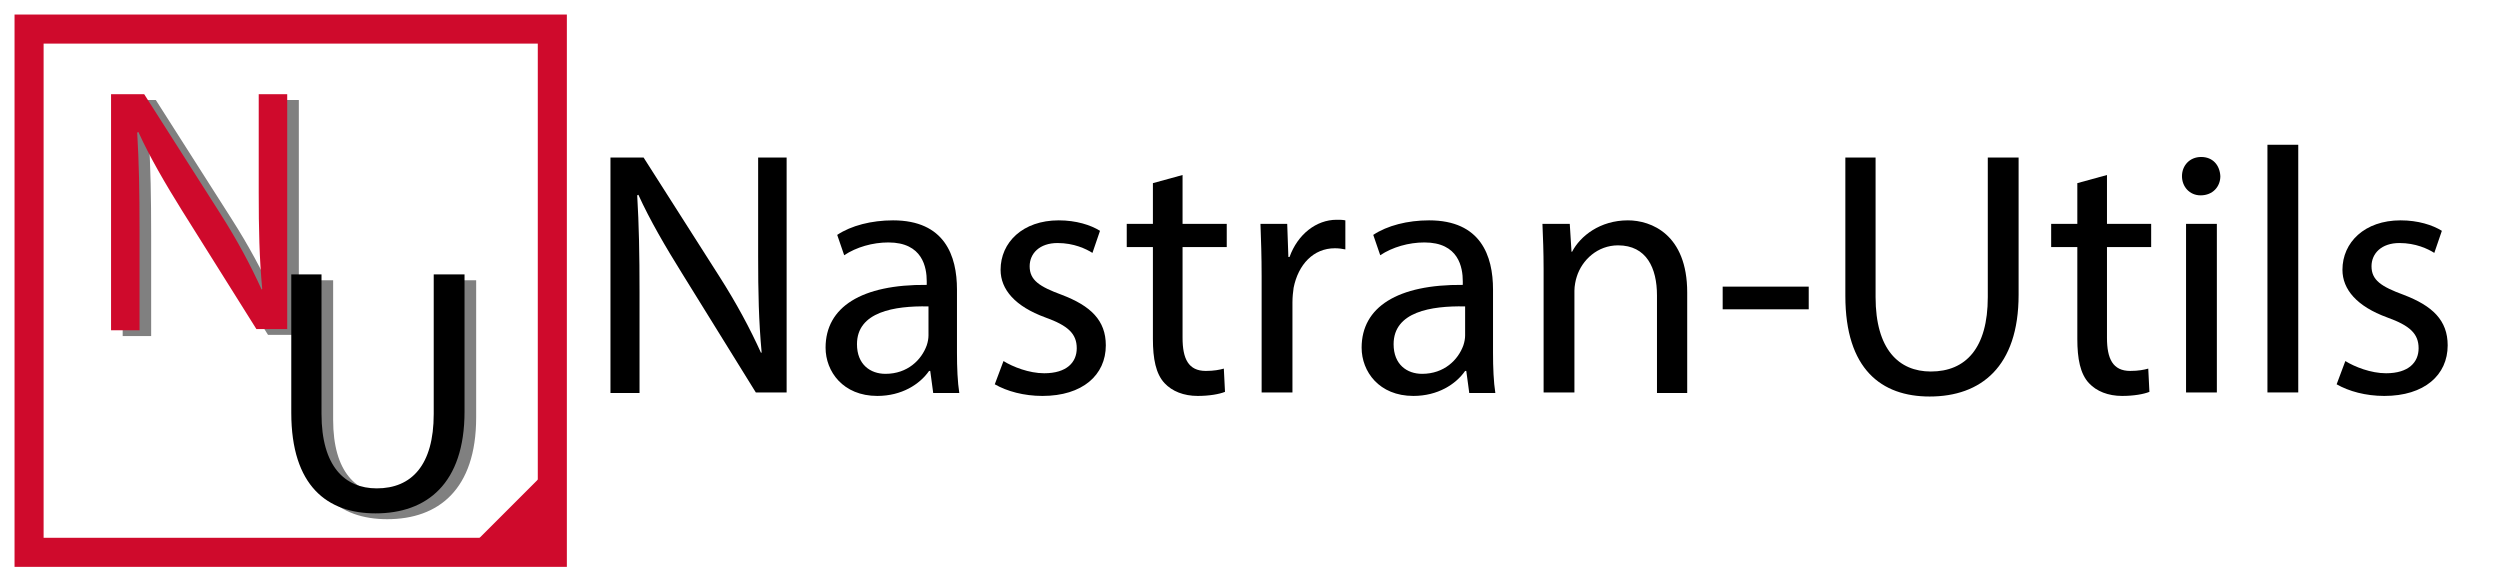 <?xml version="1.0" encoding="utf-8"?>
<!-- Generator: Adobe Illustrator 22.1.0, SVG Export Plug-In . SVG Version: 6.00 Build 0)  -->
<svg version="1.1" id="Layer_1" xmlns="http://www.w3.org/2000/svg" xmlns:xlink="http://www.w3.org/1999/xlink" x="0px" y="0px"
	 viewBox="0 0 430 100" style="enable-background:new 0 0 430 100;" xml:space="preserve">
<style type="text/css">
	.st0{fill:#808080;}
	.st1{fill:#CF0A2C;}
	.st2{fill:none;stroke:#CF0A2C;stroke-width:5;stroke-miterlimit:10;}
</style>
<g>
	<g>
		<g>
			<path class="st0" d="M21.1,57.7V17.2h5.7l13,20.4c3,4.7,5.3,9,7.2,13.2l0.1-0.1c-0.5-5.4-0.6-10.3-0.6-16.6V17.2h4.9v40.4h-5.3
				L33.3,37.2c-2.8-4.5-5.5-9.1-7.5-13.5l-0.2,0.1c0.3,5.1,0.4,10,0.4,16.7v17.3H21.1z"/>
		</g>
	</g>
	<g>
		<g>
			<path class="st0" d="M57.3,48.2v24c0,9,4,12.8,9.5,12.8c6,0,9.8-4,9.8-12.8v-24h5.3v23.6c0,12.4-6.5,17.5-15.3,17.5
				c-8.3,0-14.5-4.7-14.5-17.3V48.2H57.3z"/>
		</g>
	</g>
</g>
<g>
	<g>
		<g>
			<path class="st1" d="M19.1,56.7V16.2h5.7l13,20.4c3,4.7,5.3,9,7.2,13.2l0.1-0.1c-0.5-5.4-0.6-10.3-0.6-16.6V16.2h4.9v40.4h-5.3
				L31.3,36.2c-2.8-4.5-5.5-9.1-7.5-13.5l-0.2,0.1c0.3,5.1,0.4,10,0.4,16.7v17.3H19.1z"/>
		</g>
	</g>
	<g>
		<g>
			<path d="M55.3,47.2v24c0,9,4,12.8,9.5,12.8c6,0,9.8-4,9.8-12.8v-24h5.3v23.6c0,12.4-6.5,17.5-15.3,17.5
				c-8.3,0-14.5-4.7-14.5-17.3V47.2H55.3z"/>
		</g>
	</g>
</g>
<rect x="5" y="5" class="st2" width="90" height="90"/>
<polygon class="st1" points="95,95 80,95 95,80 "/>
<g>
	<g>
		<path d="M105,67.5V27.1h5.7l13,20.4c3,4.7,5.3,9,7.2,13.2l0.1-0.1c-0.5-5.4-0.6-10.3-0.6-16.6V27.1h4.9v40.4h-5.3L117.3,47
			c-2.8-4.5-5.5-9.1-7.5-13.5l-0.2,0.1c0.3,5.1,0.4,10,0.4,16.7v17.3H105z"/>
		<path d="M160.5,67.5l-0.5-3.7h-0.2c-1.6,2.3-4.7,4.3-8.9,4.3c-5.9,0-8.9-4.2-8.9-8.3c0-7,6.2-10.9,17.4-10.8v-0.6
			c0-2.4-0.7-6.7-6.6-6.7c-2.7,0-5.5,0.8-7.6,2.2l-1.2-3.5c2.4-1.6,5.9-2.5,9.6-2.5c8.9,0,11,6.1,11,11.9v10.9c0,2.5,0.1,5,0.4,6.9
			H160.5z M159.6,52.7c-5.7-0.1-12.2,0.9-12.2,6.5c0,3.5,2.3,5.1,4.9,5.1c3.8,0,6.2-2.4,7.1-4.9c0.2-0.6,0.3-1.2,0.3-1.7V52.7z"/>
		<path d="M172.6,62.1c1.6,1,4.4,2.1,7,2.1c3.9,0,5.6-1.9,5.6-4.3c0-2.5-1.5-3.9-5.4-5.3c-5.2-1.9-7.7-4.8-7.7-8.2
			c0-4.7,3.8-8.5,10-8.5c3,0,5.5,0.8,7.1,1.8l-1.3,3.8c-1.1-0.7-3.2-1.7-6-1.7c-3.1,0-4.8,1.8-4.8,4c0,2.4,1.7,3.5,5.5,4.9
			c5,1.9,7.6,4.4,7.6,8.7c0,5.1-4,8.7-10.9,8.7c-3.2,0-6.1-0.8-8.2-2L172.6,62.1z"/>
		<path d="M203.4,30.1v8.4h7.6v4h-7.6v15.6c0,3.6,1,5.7,4,5.7c1.4,0,2.4-0.2,3.1-0.4l0.2,4c-1,0.4-2.7,0.7-4.7,0.7
			c-2.4,0-4.4-0.8-5.7-2.2c-1.5-1.6-2-4.2-2-7.6V42.5h-4.5v-4h4.5v-7L203.4,30.1z"/>
		<path d="M217,47.5c0-3.4-0.1-6.3-0.2-9h4.6l0.2,5.7h0.2c1.4-3.9,4.6-6.4,8.1-6.4c0.6,0,1,0,1.5,0.1v5c-0.5-0.1-1.1-0.2-1.8-0.2
			c-3.7,0-6.3,2.8-7.1,6.8c-0.1,0.7-0.2,1.6-0.2,2.5v15.5H217V47.5z"/>
		<path d="M252.7,67.5l-0.5-3.7h-0.2c-1.6,2.3-4.7,4.3-8.9,4.3c-5.9,0-8.9-4.2-8.9-8.3c0-7,6.2-10.9,17.4-10.8v-0.6
			c0-2.4-0.7-6.7-6.6-6.7c-2.7,0-5.5,0.8-7.6,2.2l-1.2-3.5c2.4-1.6,5.9-2.5,9.6-2.5c8.9,0,11,6.1,11,11.9v10.9c0,2.5,0.1,5,0.4,6.9
			H252.7z M251.9,52.7c-5.7-0.1-12.2,0.9-12.2,6.5c0,3.5,2.3,5.1,4.9,5.1c3.8,0,6.2-2.4,7.1-4.9c0.2-0.6,0.3-1.2,0.3-1.7V52.7z"/>
		<path d="M265.5,46.3c0-3-0.1-5.4-0.2-7.8h4.7l0.3,4.8h0.1c1.4-2.7,4.8-5.4,9.6-5.4c4,0,10.2,2.4,10.2,12.4v17.3H285V50.8
			c0-4.7-1.8-8.6-6.7-8.6c-3.5,0-6.2,2.5-7.1,5.4c-0.2,0.6-0.4,1.6-0.4,2.4v17.5h-5.3V46.3z"/>
		<path d="M311.1,49.3v3.9h-14.8v-3.9H311.1z"/>
		<path d="M322.6,27.1v24c0,9,4,12.8,9.5,12.8c6,0,9.8-4,9.8-12.8v-24h5.3v23.6c0,12.4-6.5,17.5-15.3,17.5
			c-8.3,0-14.5-4.7-14.5-17.3V27.1H322.6z"/>
		<path d="M362.4,30.1v8.4h7.6v4h-7.6v15.6c0,3.6,1,5.7,4,5.7c1.4,0,2.4-0.2,3.1-0.4l0.2,4c-1,0.4-2.7,0.7-4.7,0.7
			c-2.4,0-4.4-0.8-5.7-2.2c-1.5-1.6-2-4.2-2-7.6V42.5h-4.5v-4h4.5v-7L362.4,30.1z"/>
		<path d="M381.9,30.3c0,1.8-1.3,3.3-3.4,3.3c-1.9,0-3.2-1.5-3.2-3.3c0-1.8,1.3-3.3,3.3-3.3C380.6,27,381.8,28.4,381.9,30.3z
			 M376,67.5v-29h5.3v29H376z"/>
		<path d="M390,24.9h5.3v42.6H390V24.9z"/>
		<path d="M403.4,62.1c1.6,1,4.4,2.1,7,2.1c3.9,0,5.6-1.9,5.6-4.3c0-2.5-1.5-3.9-5.4-5.3c-5.2-1.9-7.7-4.8-7.7-8.2
			c0-4.7,3.8-8.5,10-8.5c3,0,5.5,0.8,7.1,1.8l-1.3,3.8c-1.1-0.7-3.2-1.7-6-1.7c-3.1,0-4.8,1.8-4.8,4c0,2.4,1.7,3.5,5.5,4.9
			c5,1.9,7.6,4.4,7.6,8.7c0,5.1-4,8.7-10.9,8.7c-3.2,0-6.1-0.8-8.2-2L403.4,62.1z"/>
	</g>
</g>
</svg>
